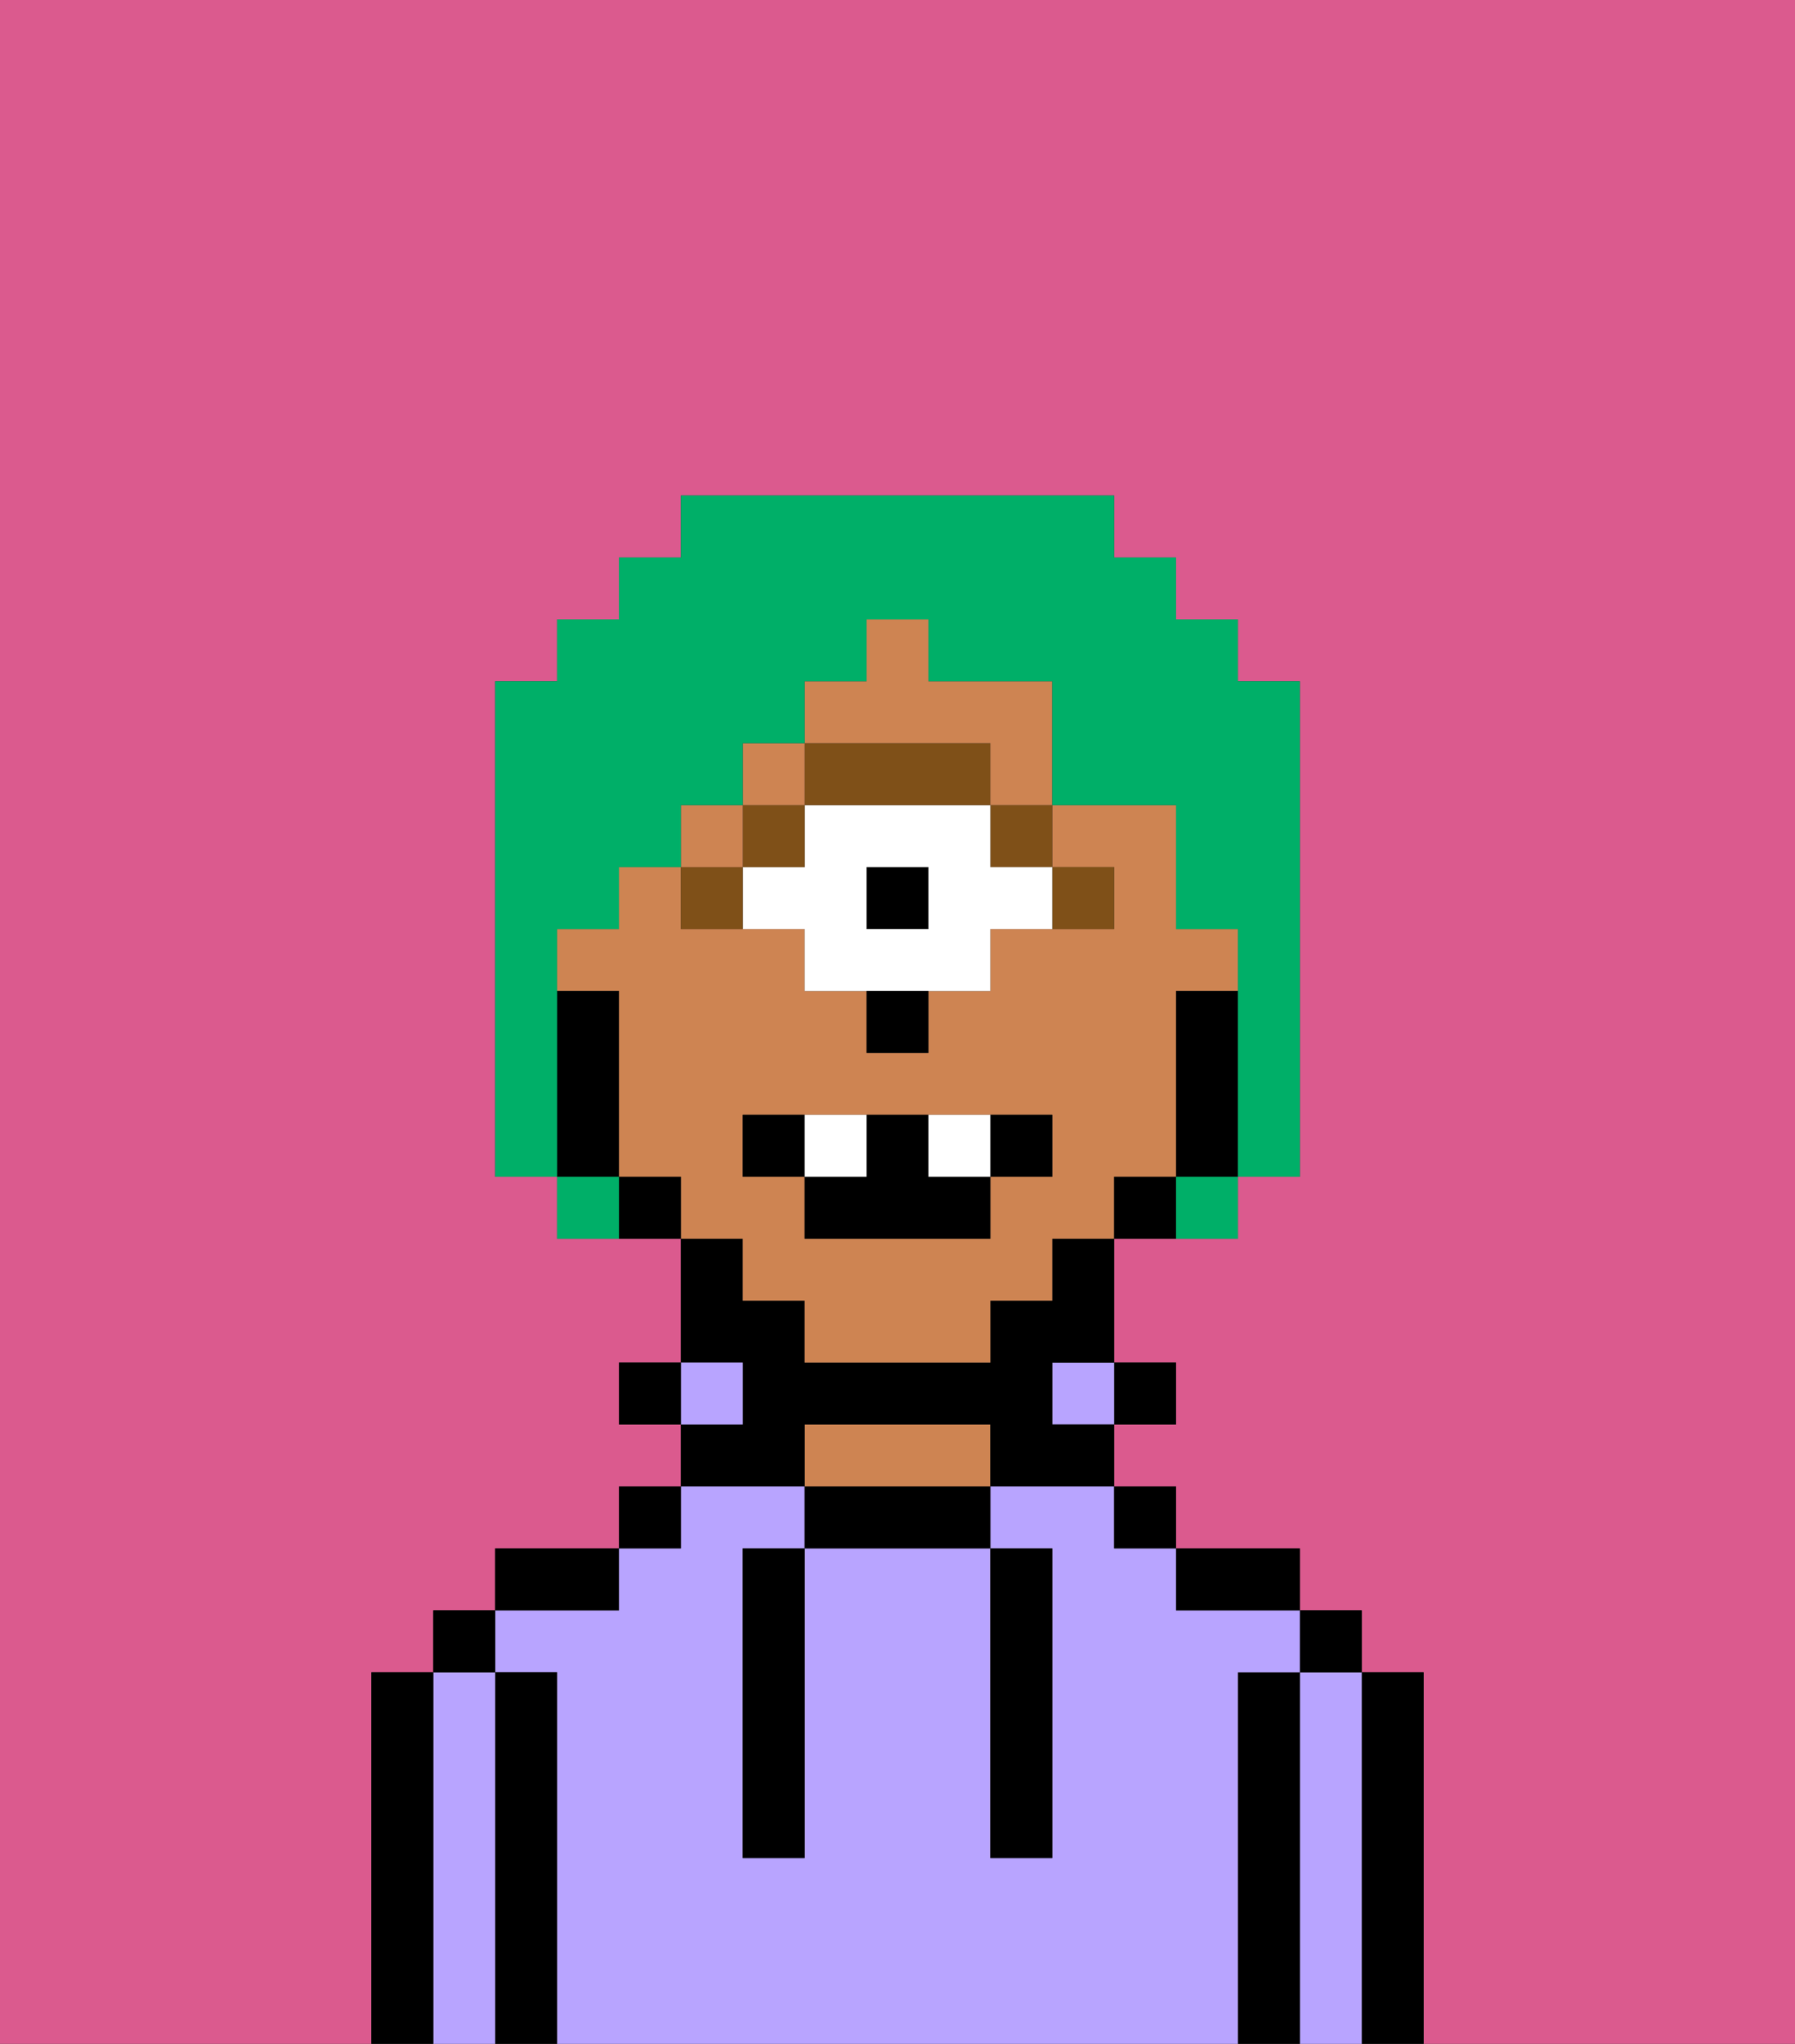 <svg xmlns="http://www.w3.org/2000/svg" viewBox="0 0 29 33"><rect x="0" y="0" width="29" height="33" fill="#333333" stroke="none"/><defs><style>polygon,rect,path{shape-rendering:crispedges;}.ra50-1{fill:#db5a8e;}.ra50-2{fill:#000000;}.ra50-3{fill:#b8a4ff;}.ra50-4{fill:#ce8452;}.ra50-5{fill:#7f5018;}.ra50-6{fill:#ffffff;}.ra50-7{fill:#00af68;}</style></defs><path class="ra50-1" d="M6,32V27H7V26H8V25h2V24h1V23H10V22h1V20H9V19H8V11H9V10h1V9h1V8h7V9h1v1h1v1h1v8H20v1H18v2h1v1H18v1h1v1h2v1h1v1h1v6h6V0H0V33H6Z"/><path class="ra50-2" d="M23,27H22v6h1V27Z"/><path class="ra50-3" d="M22,27H21v6h1V27Z"/><rect class="ra50-2" x="21" y="26" width="1" height="1"/><path class="ra50-2" d="M21,27H20v6h1V27Z"/><path class="ra50-3" d="M20,27h1V26H19V25H18V24H16v1h1v5H16V25H13v5H12V25h1V24H11v1H10v1H8v1H9v6H20V27Z"/><path class="ra50-2" d="M20,26h1V25H19v1Z"/><rect class="ra50-2" x="18" y="24" width="1" height="1"/><rect class="ra50-2" x="18" y="22" width="1" height="1"/><rect class="ra50-3" x="17" y="22" width="1" height="1"/><path class="ra50-2" d="M13,24v1h3V24H13Z"/><path class="ra50-4" d="M15,23H13v1h3V23Z"/><path class="ra50-2" d="M13,23h3v1h2V23H17V22h1V20H17v1H16v1H13V21H12V20H11v2h1v1H11v1h2Z"/><rect class="ra50-3" x="11" y="22" width="1" height="1"/><rect class="ra50-2" x="10" y="24" width="1" height="1"/><rect class="ra50-2" x="10" y="22" width="1" height="1"/><path class="ra50-2" d="M10,25H8v1h2Z"/><path class="ra50-2" d="M9,27H8v6H9V27Z"/><path class="ra50-3" d="M8,27H7v6H8V27Z"/><rect class="ra50-2" x="7" y="26" width="1" height="1"/><path class="ra50-2" d="M7,27H6v6H7V27Z"/><path class="ra50-2" d="M12,26v4h1V25H12Z"/><path class="ra50-2" d="M16,30h1V25H16v5Z"/><path class="ra50-4" d="M12,21h1v1h3V21h1V20h1V19h1V16h1V15H19V13H17v1h1v1H16v1H15v1H14V16H13V15H11V14H10v1H9v1h1v3h1v1h1Zm0-3h5v1H16v1H13V19H12Z"/><path class="ra50-2" d="M20,16H19v3h1V16Z"/><path class="ra50-2" d="M18,19v1h1V19Z"/><path class="ra50-2" d="M10,19v1h1V19Z"/><path class="ra50-2" d="M10,18V16H9v3h1Z"/><path class="ra50-5" d="M18,15V14H17v1Z"/><rect class="ra50-5" x="16" y="13" width="1" height="1"/><rect class="ra50-2" x="14" y="14" width="1" height="1"/><path class="ra50-6" d="M16,13H13v1H12v1h1v1h3V15h1V14H16Zm-1,2H14V14h1Z"/><path class="ra50-5" d="M14,13h2V12H13v1Z"/><rect class="ra50-5" x="12" y="13" width="1" height="1"/><path class="ra50-5" d="M11,14v1h1V14Z"/><path class="ra50-2" d="M14,17h1V16H14Z"/><rect class="ra50-4" x="11" y="13" width="1" height="1"/><path class="ra50-4" d="M15,11V10H14v1H13v1h3v1h1V11Z"/><rect class="ra50-4" x="12" y="12" width="1" height="1"/><path class="ra50-2" d="M13,18H12v1h1Z"/><path class="ra50-2" d="M17,19V18H16v1Z"/><path class="ra50-2" d="M13,19v1h3V19H15V18H14v1Z"/><path class="ra50-6" d="M14,19V18H13v1Z"/><path class="ra50-6" d="M16,19V18H15v1Z"/><path class="ra50-7" d="M9,16V15h1V14h1V13h1V12h1V11h1V10h1v1h2v2h2v2h1v4h1V11H20V10H19V9H18V8H11V9H10v1H9v1H8v8H9V16Z"/><path class="ra50-7" d="M9,19v1h1V19Z"/><path class="ra50-7" d="M19,20h1V19H19Z"/></svg>